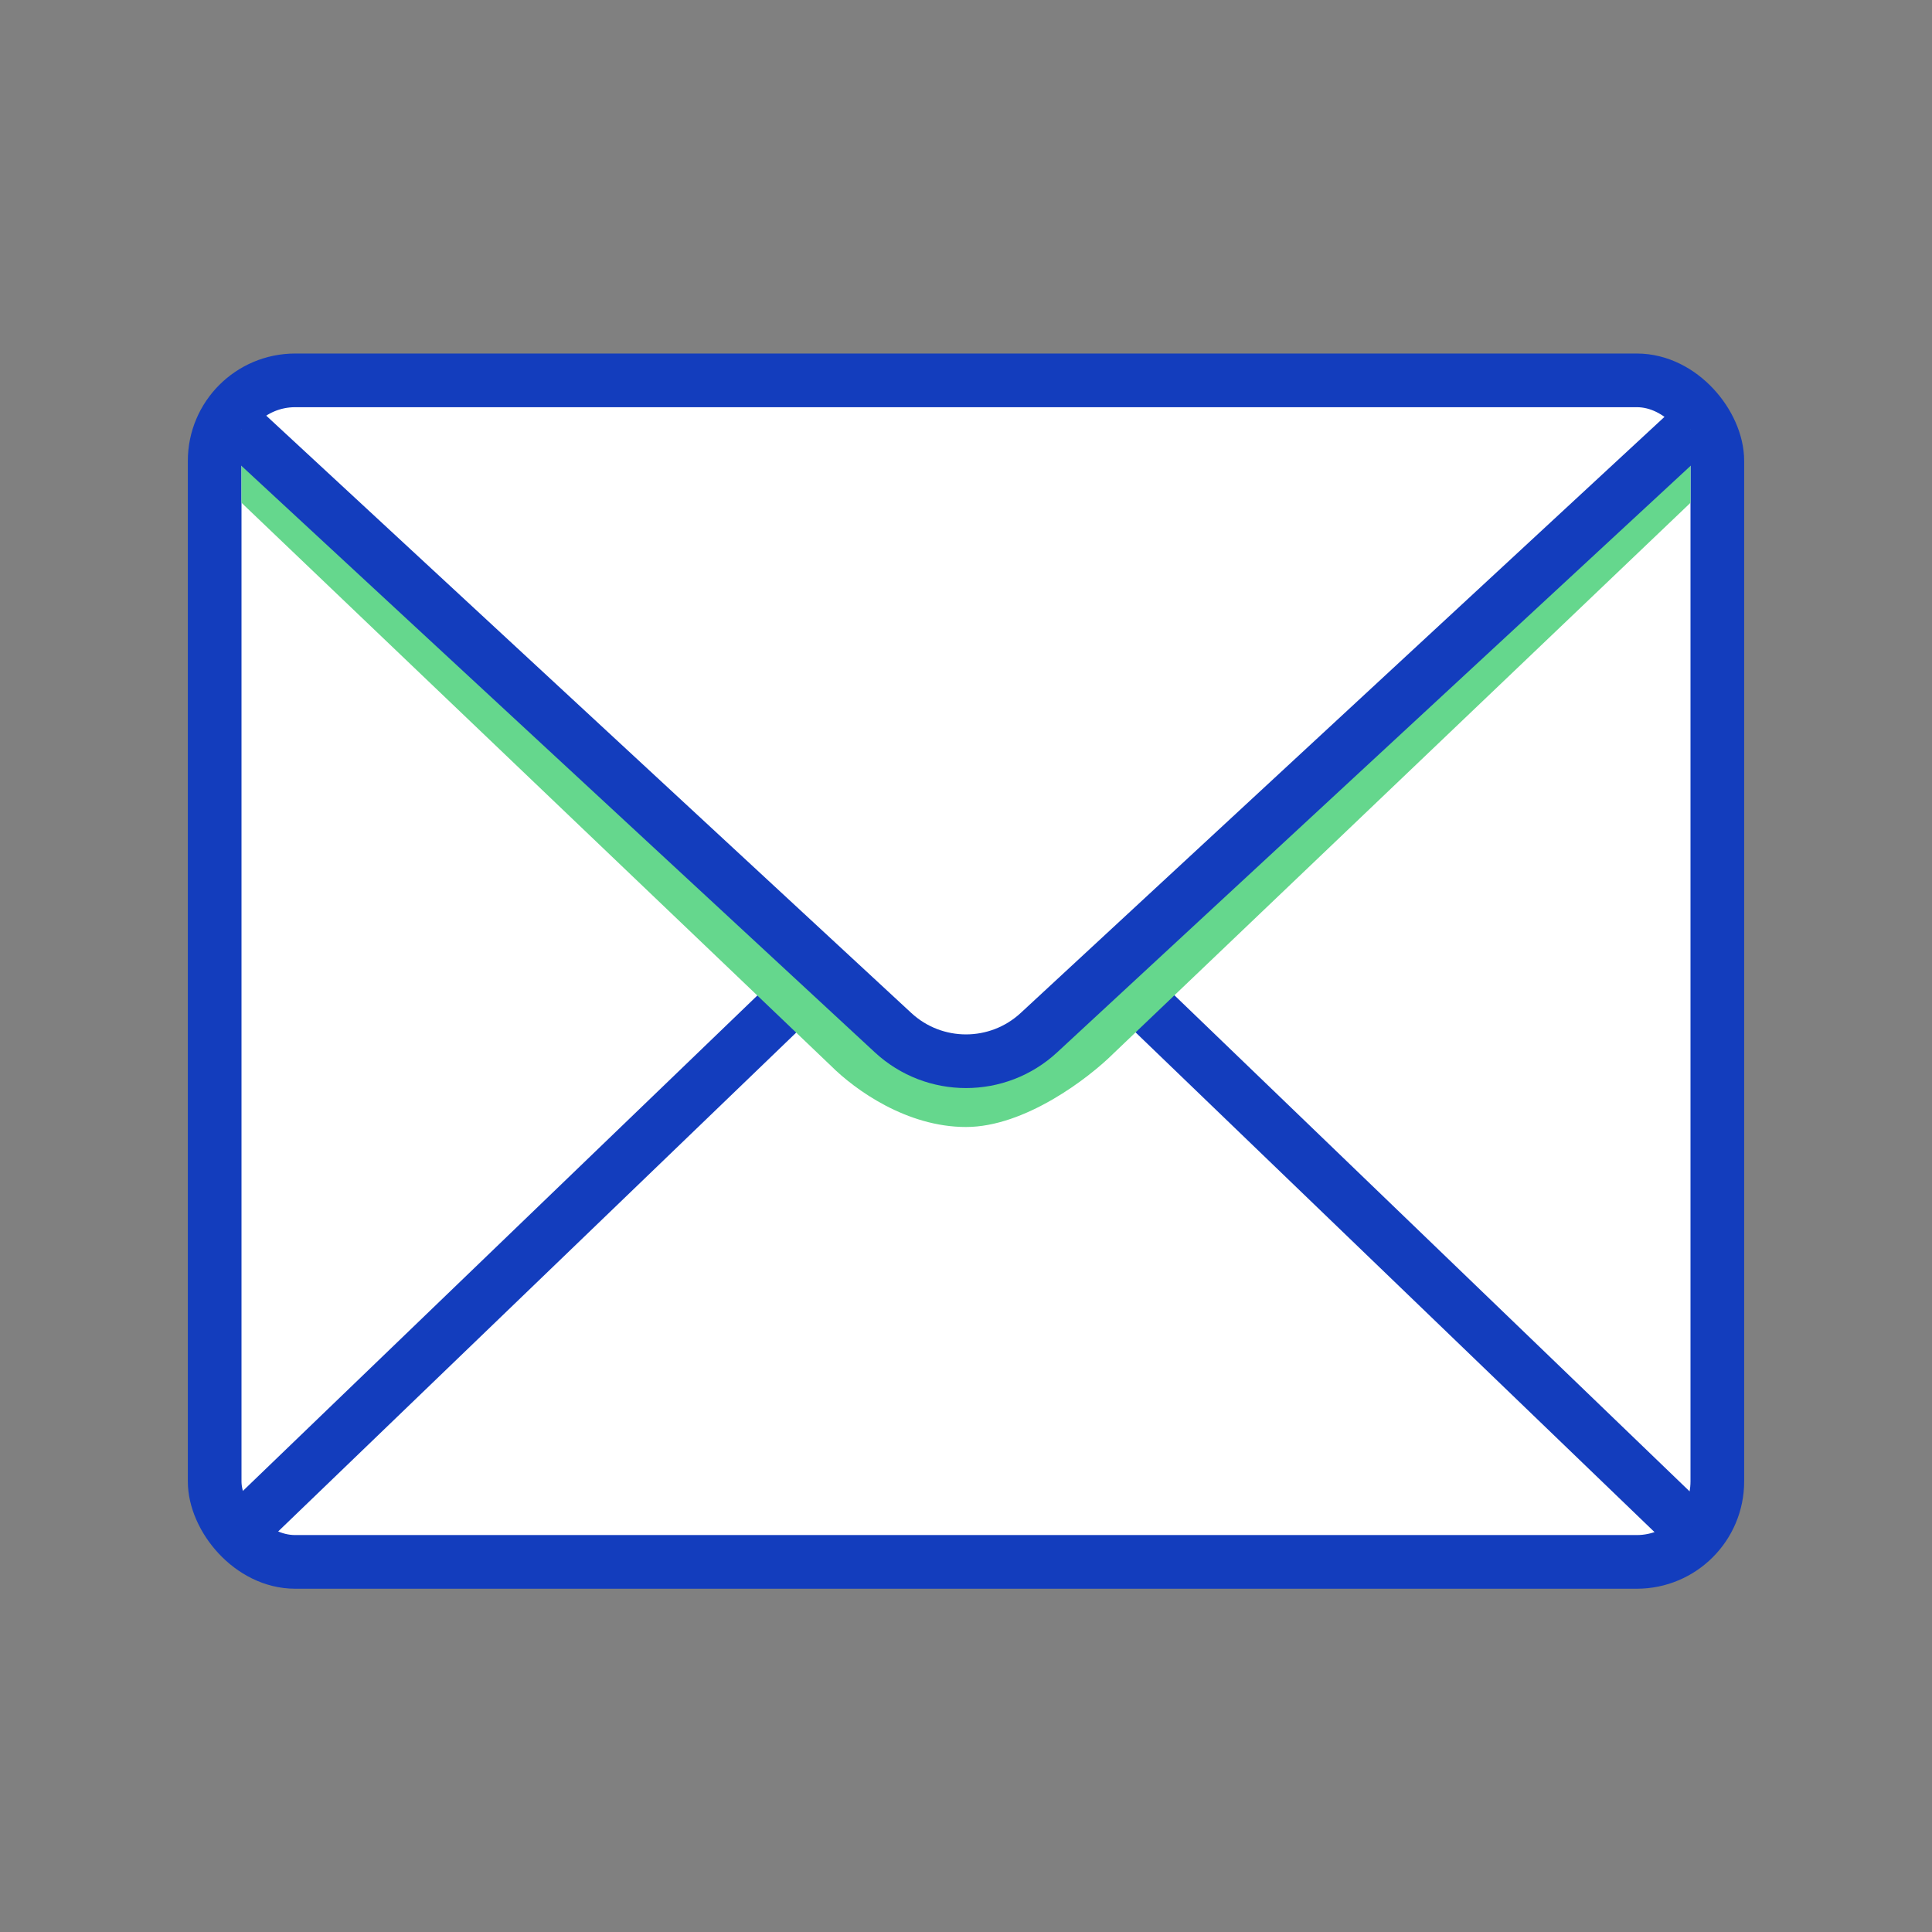 <svg width="72" height="72" viewBox="0 0 72 72" fill="none" xmlns="http://www.w3.org/2000/svg">
    <rect x="0" y="0" width="72" height="72" fill="#808080" stroke="none"/>
    <rect x="8" y="14.175" width="56" height="44.032" rx="3" fill="white" stroke="#133DBD" stroke-width="2"/>
    <path d="M9 57L33.225 33.672C34.774 32.18 37.226 32.18 38.775 33.672L63 57" stroke="#133DBD" stroke-width="2"/>
    <path d="M32.339 36.526L9 16V18.737L30.966 39.719C31.881 40.632 33.803 42 36 42C38.197 42 40.576 40.175 41.492 39.263L63 18.737V16L39.661 36.526C39.051 37.286 37.098 38.351 36 38.351C34.902 38.351 33.254 37.286 32.339 36.526Z" fill="#65D78D"/>
    <path d="M33.325 38.517L29.464 34.931C26.8 32.457 28.551 28 32.186 28H40.046C43.716 28 45.449 32.529 42.717 34.978L38.718 38.564C37.178 39.944 34.841 39.923 33.325 38.517Z" fill="white"/>
    <path d="M9 16L33.282 38.484C34.816 39.904 37.184 39.904 38.718 38.484L63 16" stroke="#133DBD" stroke-width="2"/>
</svg>

